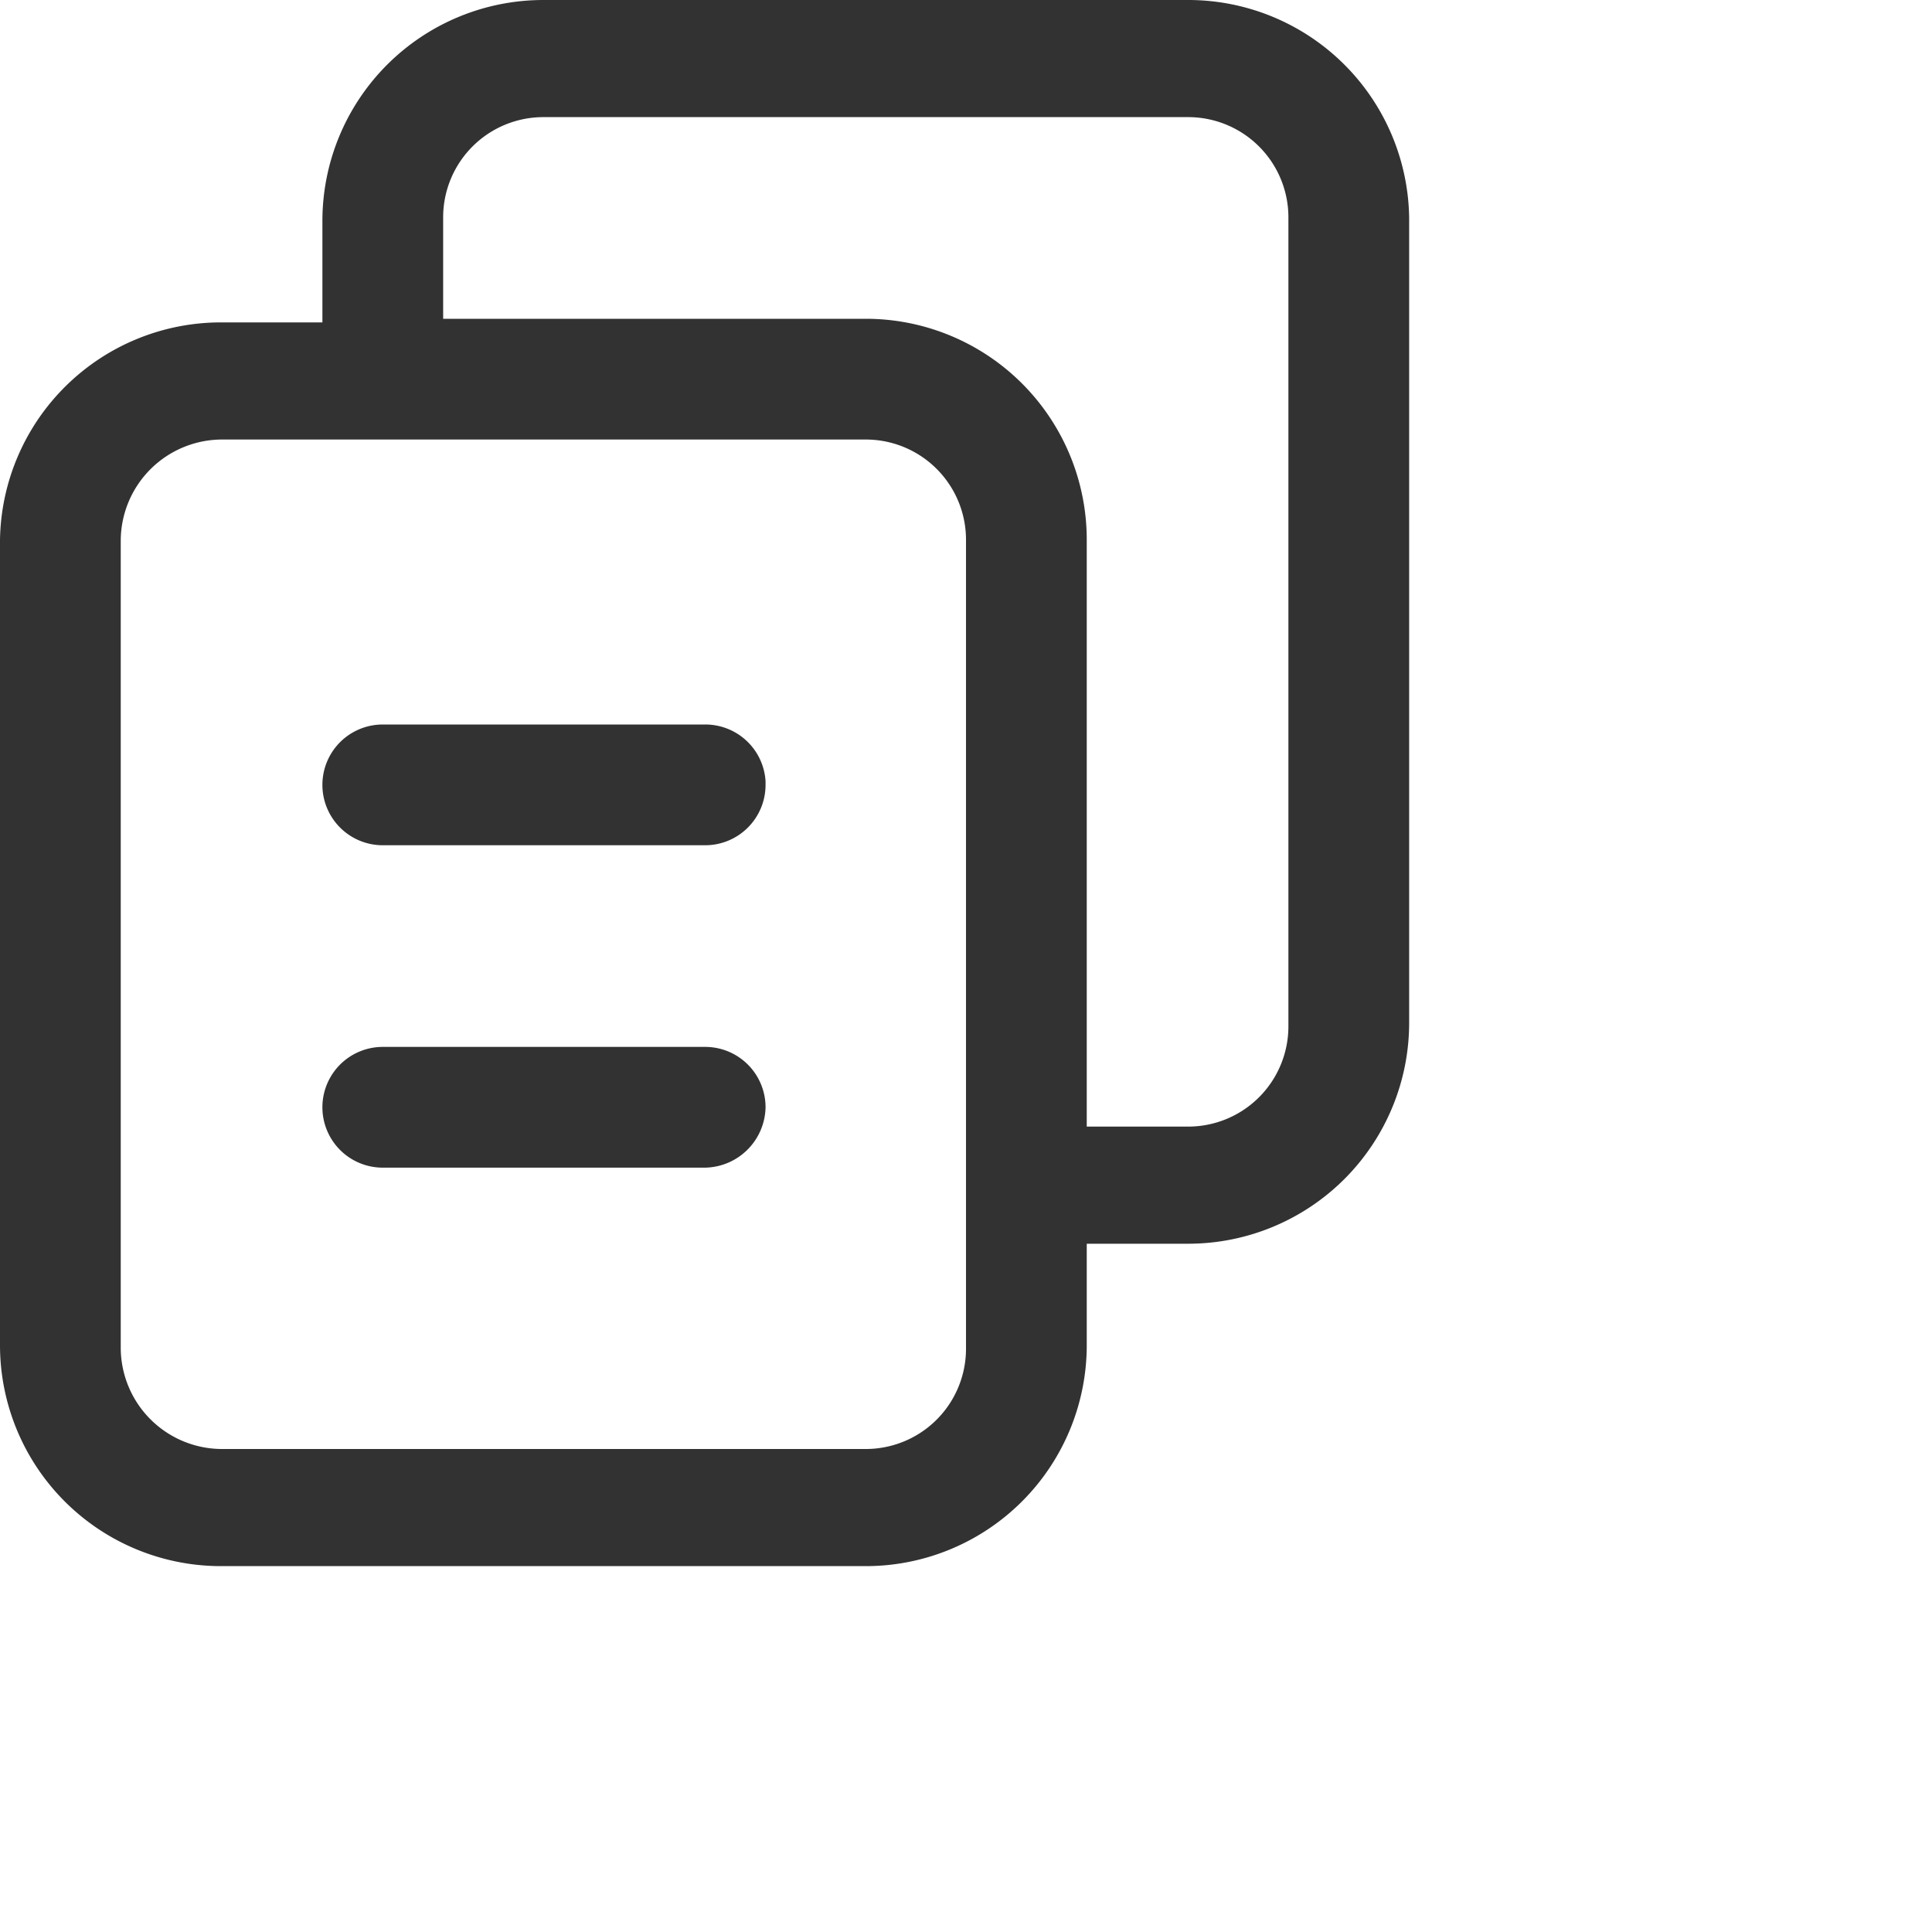 <svg style="margin-left: 8px;" width="16" height="16" title="Style Code" class="svgIcon-root" viewbox="0 0 12 13">
  <path fill="#333233" d="M9.84 0H4.5a1.83 1.83 0 00-1.83 1.83v.84h-.83A1.83 1.83 0 000 4.47v6.67a1.83 1.83 0 001.84 1.83h5.33A1.83 1.83 0 009 11.14v-.84h.84a1.83 1.83 0 001.83-1.83V1.8A1.83 1.83 0 009.84 0zM8 11.17a.83.83 0 01-.83.83H1.84a.84.84 0 01-.84-.83v-6.7a.84.84 0 01.84-.83h5.33a.83.83 0 01.83.83v6.7zm2.67-2.67a.83.83 0 01-.83.83H9V4.47a1.83 1.83 0 00-1.83-1.83h-3.5V1.8A.83.83 0 014.5.97h5.34a.83.83 0 01.83.83v6.7zm-4.33-2a.5.5 0 01-.5.5H3.17a.5.5 0 010-1h2.67a.5.5 0 01.5.47v.03zm0 2.67a.51.51 0 01-.5.5H3.17a.5.5 0 010-1h2.67a.5.5 0 01.5.5z"></path>
</svg>